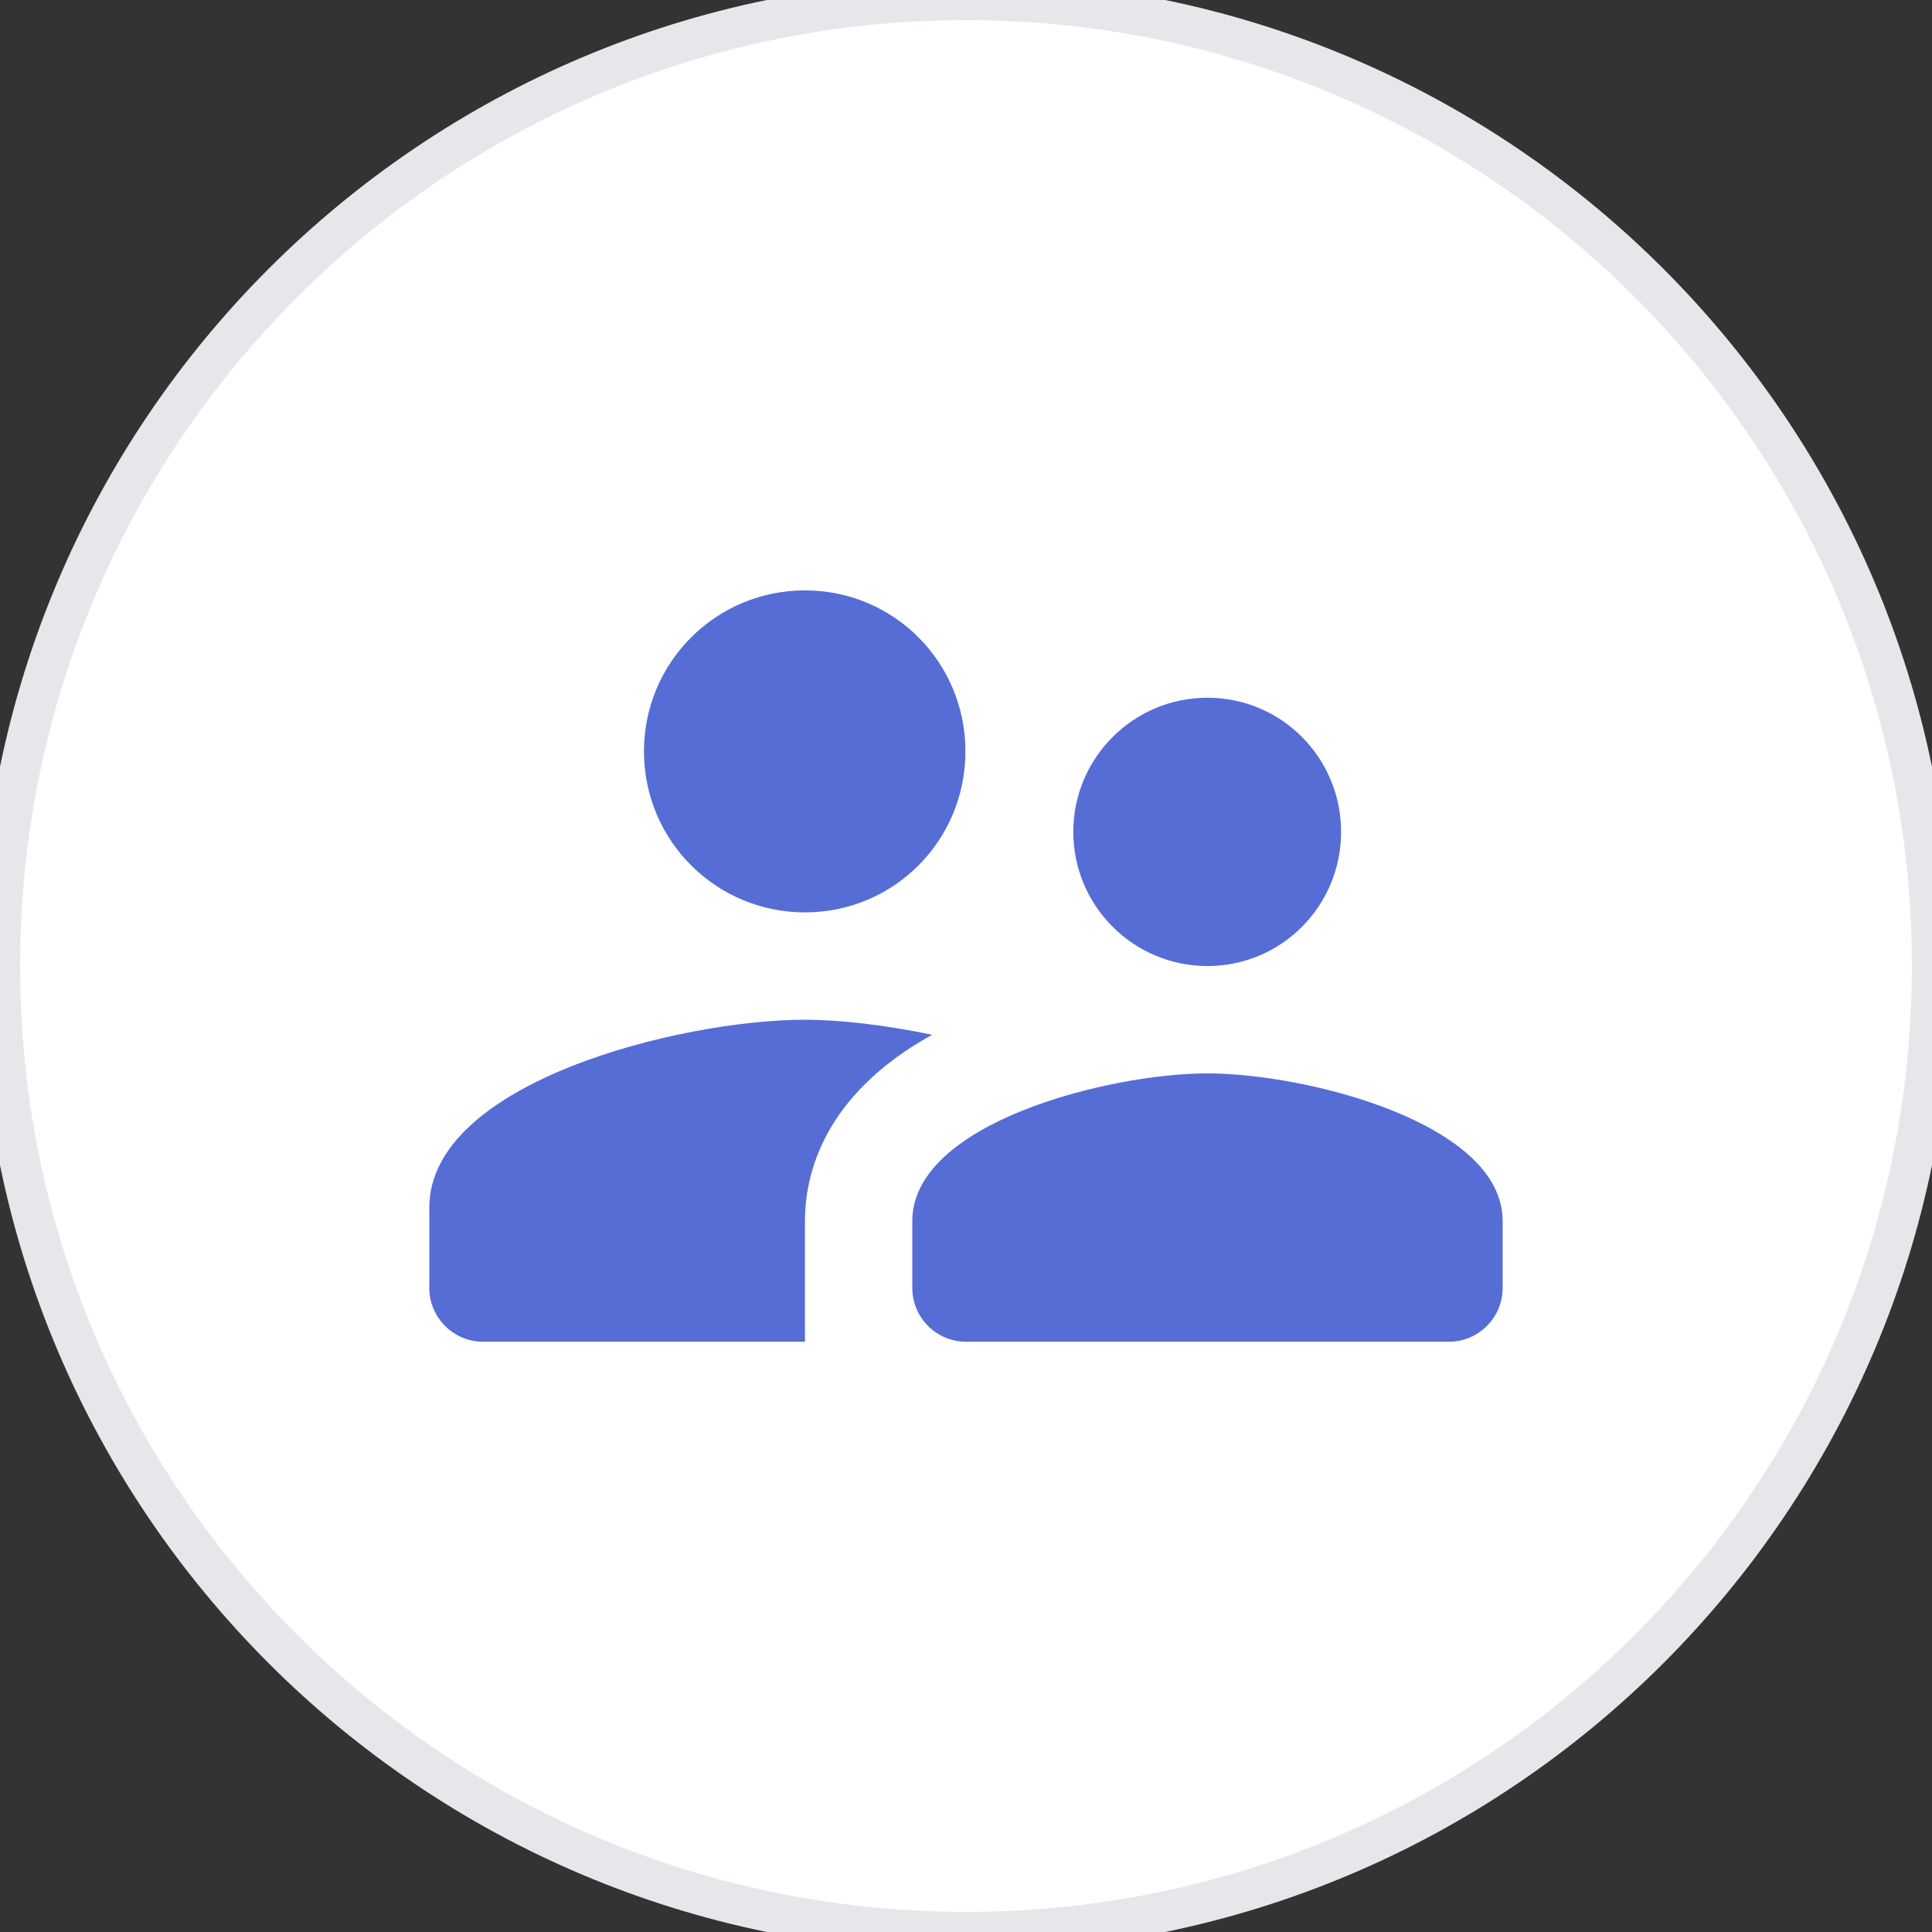 <svg width="48" height="48" viewBox="0 0 48 48" fill="none" xmlns="http://www.w3.org/2000/svg">
<rect x="0" y="0" width="48" height="48" fill="#333333" stroke="none"/>
<path d="M0 24C0 10.745 10.745 0 24 0C37.255 0 48 10.745 48 24C48 37.255 37.255 48 24 48C10.745 48 0 37.255 0 24Z" fill="white"/>
<path d="M0 24C0 10.745 10.745 0 24 0C37.255 0 48 10.745 48 24C48 37.255 37.255 48 24 48C10.745 48 0 37.255 0 24Z" stroke="#E5E7EB"/>
<path d="M29.999 24.001C31.839 24.001 33.319 22.508 33.319 20.668C33.319 18.828 31.839 17.335 29.999 17.335C28.159 17.335 26.666 18.828 26.666 20.668C26.666 22.508 28.159 24.001 29.999 24.001ZM19.999 22.668C22.213 22.668 23.986 20.881 23.986 18.668C23.986 16.455 22.213 14.668 19.999 14.668C17.786 14.668 15.999 16.455 15.999 18.668C15.999 20.881 17.786 22.668 19.999 22.668ZM29.999 26.668C27.559 26.668 22.666 27.895 22.666 30.335V32.001C22.666 32.735 23.266 33.335 23.999 33.335H35.999C36.733 33.335 37.333 32.735 37.333 32.001V30.335C37.333 27.895 32.439 26.668 29.999 26.668ZM19.999 25.335C16.893 25.335 10.666 26.895 10.666 30.001V32.001C10.666 32.735 11.266 33.335 11.999 33.335H19.999V30.335C19.999 29.201 20.439 27.215 23.159 25.708C21.999 25.468 20.879 25.335 19.999 25.335Z" fill="#566DD6"/>
</svg>
